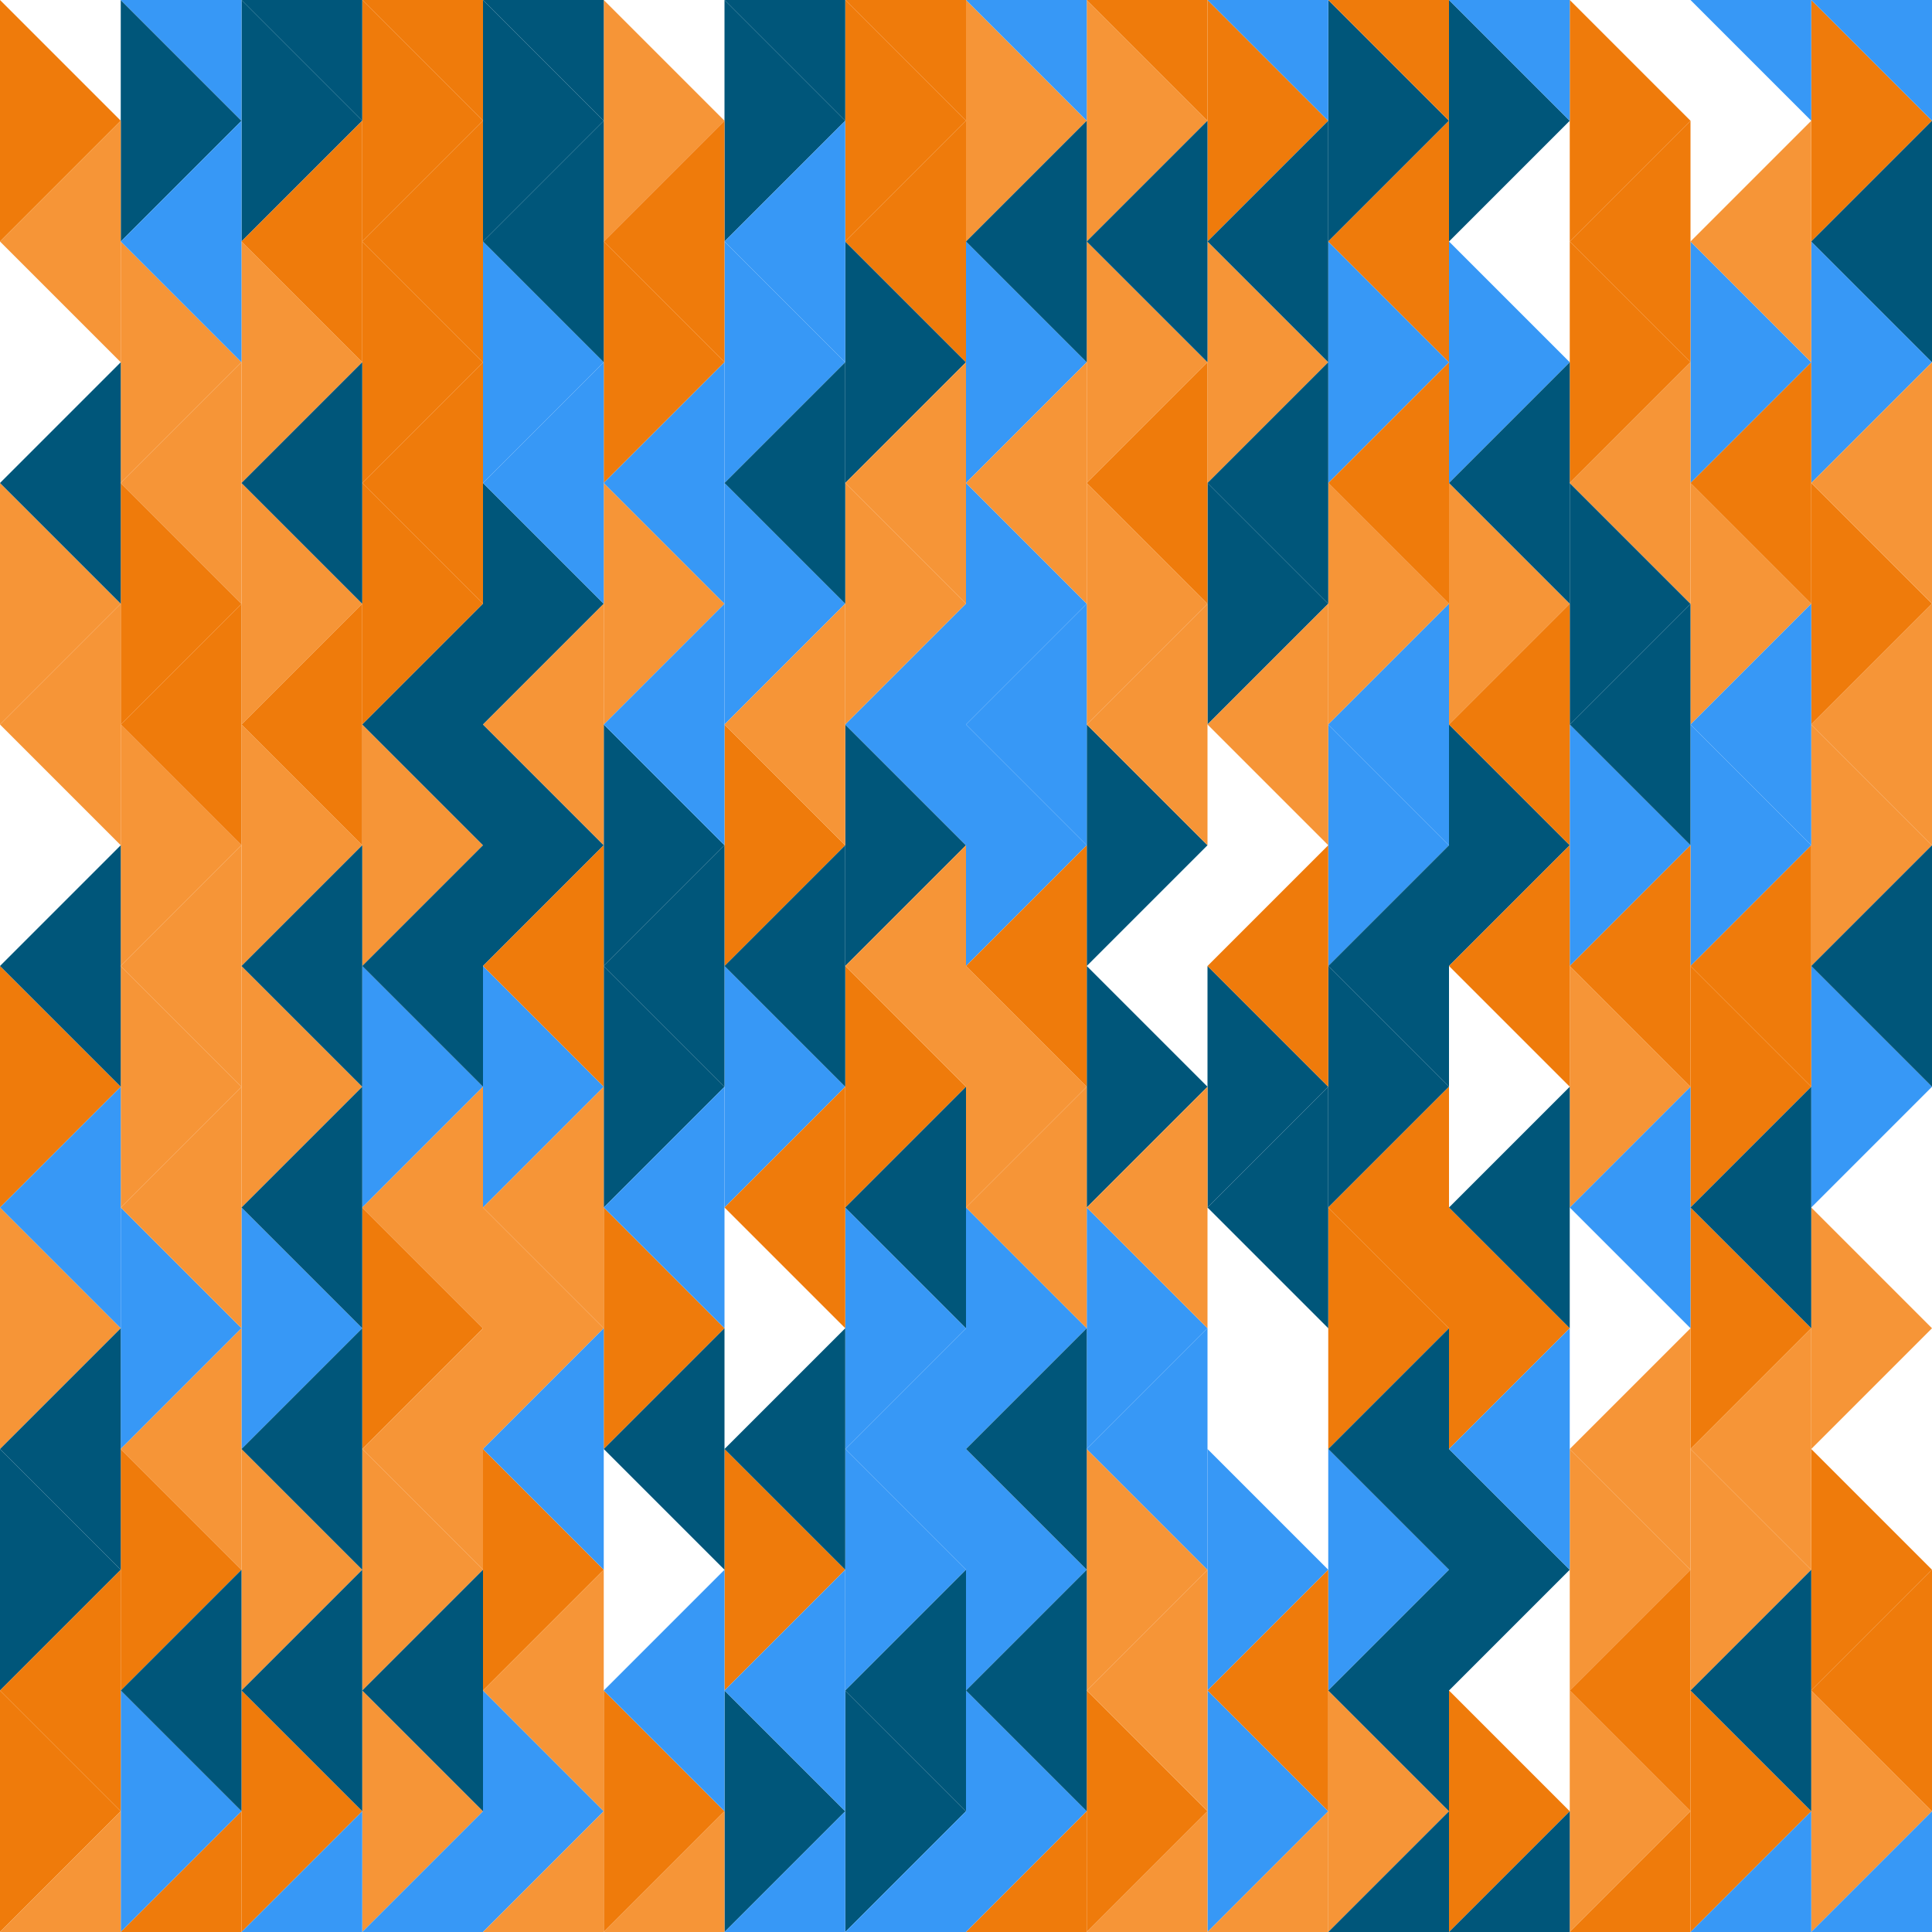 <svg xmlns="http://www.w3.org/2000/svg" viewBox="0 0 1024 1024"><polygon fill="#EF7B0B88" points="0 0, 64 64, 0 128" /><polygon fill="#F6953788" points="0 256, 64 320, 0 384" /><polygon fill="#EF7B0B88" points="0 512, 64 576, 0 640" /><polygon fill="#F6953788" points="0 640, 64 704, 0 768" /><polygon fill="#00567A88" points="0 768, 64 832, 0 896" /><polygon fill="#EF7B0B88" points="0 896, 64 960, 0 1024" /><polygon fill="#3798F688" points="0 1024, 64 1088, 0 1152" /><polygon fill="#F6953788" points="0 -64, -64 0, 0 64" /><polygon fill="#EF7B0B88" points="0 64, -64 128, 0 192" /><polygon fill="#3798F688" points="0 192, -64 256, 0 320" /><polygon fill="#F6953788" points="0 448, -64 512, 0 576" /><polygon fill="#EF7B0B88" points="0 576, -64 640, 0 704" /><polygon fill="#EF7B0B88" points="0 704, -64 768, 0 832" /><polygon fill="#3798F688" points="0 832, -64 896, 0 960" /><polygon fill="#F6953788" points="0 960, -64 1024, 0 1088" /><polygon fill="#00567A88" points="64 0, 128 64, 64 128" /><polygon fill="#F6953788" points="64 128, 128 192, 64 256" /><polygon fill="#EF7B0B88" points="64 256, 128 320, 64 384" /><polygon fill="#F6953788" points="64 384, 128 448, 64 512" /><polygon fill="#F6953788" points="64 512, 128 576, 64 640" /><polygon fill="#3798F688" points="64 640, 128 704, 64 768" /><polygon fill="#EF7B0B88" points="64 768, 128 832, 64 896" /><polygon fill="#3798F688" points="64 896, 128 960, 64 1024" /><polygon fill="#EF7B0B88" points="64 1024, 128 1088, 64 1152" /><polygon fill="#F6953788" points="64 64, 0 128, 64 192" /><polygon fill="#00567A88" points="64 192, 0 256, 64 320" /><polygon fill="#F6953788" points="64 320, 0 384, 64 448" /><polygon fill="#00567A88" points="64 448, 0 512, 64 576" /><polygon fill="#3798F688" points="64 576, 0 640, 64 704" /><polygon fill="#00567A88" points="64 704, 0 768, 64 832" /><polygon fill="#EF7B0B88" points="64 832, 0 896, 64 960" /><polygon fill="#F6953788" points="64 960, 0 1024, 64 1088" /><polygon fill="#00567A88" points="128 0, 192 64, 128 128" /><polygon fill="#F6953788" points="128 128, 192 192, 128 256" /><polygon fill="#F6953788" points="128 256, 192 320, 128 384" /><polygon fill="#F6953788" points="128 384, 192 448, 128 512" /><polygon fill="#F6953788" points="128 512, 192 576, 128 640" /><polygon fill="#3798F688" points="128 640, 192 704, 128 768" /><polygon fill="#F6953788" points="128 768, 192 832, 128 896" /><polygon fill="#EF7B0B88" points="128 896, 192 960, 128 1024" /><polygon fill="#F6953788" points="128 1024, 192 1088, 128 1152" /><polygon fill="#3798F688" points="128 -64, 64 0, 128 64" /><polygon fill="#3798F688" points="128 64, 64 128, 128 192" /><polygon fill="#F6953788" points="128 192, 64 256, 128 320" /><polygon fill="#EF7B0B88" points="128 320, 64 384, 128 448" /><polygon fill="#F6953788" points="128 448, 64 512, 128 576" /><polygon fill="#F6953788" points="128 576, 64 640, 128 704" /><polygon fill="#F6953788" points="128 704, 64 768, 128 832" /><polygon fill="#00567A88" points="128 832, 64 896, 128 960" /><polygon fill="#EF7B0B88" points="128 960, 64 1024, 128 1088" /><polygon fill="#EF7B0B88" points="192 0, 256 64, 192 128" /><polygon fill="#EF7B0B88" points="192 128, 256 192, 192 256" /><polygon fill="#EF7B0B88" points="192 256, 256 320, 192 384" /><polygon fill="#F6953788" points="192 384, 256 448, 192 512" /><polygon fill="#3798F688" points="192 512, 256 576, 192 640" /><polygon fill="#EF7B0B88" points="192 640, 256 704, 192 768" /><polygon fill="#F6953788" points="192 768, 256 832, 192 896" /><polygon fill="#F6953788" points="192 896, 256 960, 192 1024" /><polygon fill="#EF7B0B88" points="192 1024, 256 1088, 192 1152" /><polygon fill="#00567A88" points="192 -64, 128 0, 192 64" /><polygon fill="#EF7B0B88" points="192 64, 128 128, 192 192" /><polygon fill="#00567A88" points="192 192, 128 256, 192 320" /><polygon fill="#EF7B0B88" points="192 320, 128 384, 192 448" /><polygon fill="#00567A88" points="192 448, 128 512, 192 576" /><polygon fill="#00567A88" points="192 576, 128 640, 192 704" /><polygon fill="#00567A88" points="192 704, 128 768, 192 832" /><polygon fill="#00567A88" points="192 832, 128 896, 192 960" /><polygon fill="#3798F688" points="192 960, 128 1024, 192 1088" /><polygon fill="#00567A88" points="256 0, 320 64, 256 128" /><polygon fill="#3798F688" points="256 128, 320 192, 256 256" /><polygon fill="#00567A88" points="256 256, 320 320, 256 384" /><polygon fill="#00567A88" points="256 384, 320 448, 256 512" /><polygon fill="#3798F688" points="256 512, 320 576, 256 640" /><polygon fill="#F6953788" points="256 640, 320 704, 256 768" /><polygon fill="#EF7B0B88" points="256 768, 320 832, 256 896" /><polygon fill="#3798F688" points="256 896, 320 960, 256 1024" /><polygon fill="#00567A88" points="256 1024, 320 1088, 256 1152" /><polygon fill="#EF7B0B88" points="256 -64, 192 0, 256 64" /><polygon fill="#EF7B0B88" points="256 64, 192 128, 256 192" /><polygon fill="#EF7B0B88" points="256 192, 192 256, 256 320" /><polygon fill="#00567A88" points="256 320, 192 384, 256 448" /><polygon fill="#00567A88" points="256 448, 192 512, 256 576" /><polygon fill="#F6953788" points="256 576, 192 640, 256 704" /><polygon fill="#F6953788" points="256 704, 192 768, 256 832" /><polygon fill="#00567A88" points="256 832, 192 896, 256 960" /><polygon fill="#3798F688" points="256 960, 192 1024, 256 1088" /><polygon fill="#F6953788" points="320 0, 384 64, 320 128" /><polygon fill="#EF7B0B88" points="320 128, 384 192, 320 256" /><polygon fill="#F6953788" points="320 256, 384 320, 320 384" /><polygon fill="#00567A88" points="320 384, 384 448, 320 512" /><polygon fill="#00567A88" points="320 512, 384 576, 320 640" /><polygon fill="#EF7B0B88" points="320 640, 384 704, 320 768" /><polygon fill="#EF7B0B88" points="320 896, 384 960, 320 1024" /><polygon fill="#F6953788" points="320 1024, 384 1088, 320 1152" /><polygon fill="#00567A88" points="320 -64, 256 0, 320 64" /><polygon fill="#00567A88" points="320 64, 256 128, 320 192" /><polygon fill="#3798F688" points="320 192, 256 256, 320 320" /><polygon fill="#F6953788" points="320 320, 256 384, 320 448" /><polygon fill="#EF7B0B88" points="320 448, 256 512, 320 576" /><polygon fill="#F6953788" points="320 576, 256 640, 320 704" /><polygon fill="#3798F688" points="320 704, 256 768, 320 832" /><polygon fill="#F6953788" points="320 832, 256 896, 320 960" /><polygon fill="#F6953788" points="320 960, 256 1024, 320 1088" /><polygon fill="#00567A88" points="384 0, 448 64, 384 128" /><polygon fill="#3798F688" points="384 128, 448 192, 384 256" /><polygon fill="#3798F688" points="384 256, 448 320, 384 384" /><polygon fill="#EF7B0B88" points="384 384, 448 448, 384 512" /><polygon fill="#3798F688" points="384 512, 448 576, 384 640" /><polygon fill="#EF7B0B88" points="384 768, 448 832, 384 896" /><polygon fill="#00567A88" points="384 896, 448 960, 384 1024" /><polygon fill="#00567A88" points="384 1024, 448 1088, 384 1152" /><polygon fill="#EF7B0B88" points="384 64, 320 128, 384 192" /><polygon fill="#3798F688" points="384 192, 320 256, 384 320" /><polygon fill="#3798F688" points="384 320, 320 384, 384 448" /><polygon fill="#00567A88" points="384 448, 320 512, 384 576" /><polygon fill="#3798F688" points="384 576, 320 640, 384 704" /><polygon fill="#00567A88" points="384 704, 320 768, 384 832" /><polygon fill="#3798F688" points="384 832, 320 896, 384 960" /><polygon fill="#F6953788" points="384 960, 320 1024, 384 1088" /><polygon fill="#EF7B0B88" points="448 0, 512 64, 448 128" /><polygon fill="#00567A88" points="448 128, 512 192, 448 256" /><polygon fill="#F6953788" points="448 256, 512 320, 448 384" /><polygon fill="#00567A88" points="448 384, 512 448, 448 512" /><polygon fill="#EF7B0B88" points="448 512, 512 576, 448 640" /><polygon fill="#3798F688" points="448 640, 512 704, 448 768" /><polygon fill="#3798F688" points="448 768, 512 832, 448 896" /><polygon fill="#00567A88" points="448 896, 512 960, 448 1024" /><polygon fill="#3798F688" points="448 1024, 512 1088, 448 1152" /><polygon fill="#00567A88" points="448 -64, 384 0, 448 64" /><polygon fill="#3798F688" points="448 64, 384 128, 448 192" /><polygon fill="#00567A88" points="448 192, 384 256, 448 320" /><polygon fill="#F6953788" points="448 320, 384 384, 448 448" /><polygon fill="#00567A88" points="448 448, 384 512, 448 576" /><polygon fill="#EF7B0B88" points="448 576, 384 640, 448 704" /><polygon fill="#00567A88" points="448 704, 384 768, 448 832" /><polygon fill="#3798F688" points="448 832, 384 896, 448 960" /><polygon fill="#3798F688" points="448 960, 384 1024, 448 1088" /><polygon fill="#F6953788" points="512 0, 576 64, 512 128" /><polygon fill="#3798F688" points="512 128, 576 192, 512 256" /><polygon fill="#3798F688" points="512 256, 576 320, 512 384" /><polygon fill="#3798F688" points="512 384, 576 448, 512 512" /><polygon fill="#F6953788" points="512 512, 576 576, 512 640" /><polygon fill="#3798F688" points="512 640, 576 704, 512 768" /><polygon fill="#3798F688" points="512 768, 576 832, 512 896" /><polygon fill="#3798F688" points="512 896, 576 960, 512 1024" /><polygon fill="#3798F688" points="512 1024, 576 1088, 512 1152" /><polygon fill="#EF7B0B88" points="512 -64, 448 0, 512 64" /><polygon fill="#EF7B0B88" points="512 64, 448 128, 512 192" /><polygon fill="#F6953788" points="512 192, 448 256, 512 320" /><polygon fill="#3798F688" points="512 320, 448 384, 512 448" /><polygon fill="#F6953788" points="512 448, 448 512, 512 576" /><polygon fill="#00567A88" points="512 576, 448 640, 512 704" /><polygon fill="#3798F688" points="512 704, 448 768, 512 832" /><polygon fill="#00567A88" points="512 832, 448 896, 512 960" /><polygon fill="#3798F688" points="512 960, 448 1024, 512 1088" /><polygon fill="#F6953788" points="576 0, 640 64, 576 128" /><polygon fill="#F6953788" points="576 128, 640 192, 576 256" /><polygon fill="#F6953788" points="576 256, 640 320, 576 384" /><polygon fill="#00567A88" points="576 384, 640 448, 576 512" /><polygon fill="#00567A88" points="576 512, 640 576, 576 640" /><polygon fill="#3798F688" points="576 640, 640 704, 576 768" /><polygon fill="#F6953788" points="576 768, 640 832, 576 896" /><polygon fill="#EF7B0B88" points="576 896, 640 960, 576 1024" /><polygon fill="#00567A88" points="576 1024, 640 1088, 576 1152" /><polygon fill="#3798F688" points="576 -64, 512 0, 576 64" /><polygon fill="#00567A88" points="576 64, 512 128, 576 192" /><polygon fill="#F6953788" points="576 192, 512 256, 576 320" /><polygon fill="#3798F688" points="576 320, 512 384, 576 448" /><polygon fill="#EF7B0B88" points="576 448, 512 512, 576 576" /><polygon fill="#F6953788" points="576 576, 512 640, 576 704" /><polygon fill="#00567A88" points="576 704, 512 768, 576 832" /><polygon fill="#00567A88" points="576 832, 512 896, 576 960" /><polygon fill="#EF7B0B88" points="576 960, 512 1024, 576 1088" /><polygon fill="#EF7B0B88" points="640 0, 704 64, 640 128" /><polygon fill="#F6953788" points="640 128, 704 192, 640 256" /><polygon fill="#00567A88" points="640 256, 704 320, 640 384" /><polygon fill="#00567A88" points="640 512, 704 576, 640 640" /><polygon fill="#3798F688" points="640 768, 704 832, 640 896" /><polygon fill="#3798F688" points="640 896, 704 960, 640 1024" /><polygon fill="#EF7B0B88" points="640 -64, 576 0, 640 64" /><polygon fill="#00567A88" points="640 64, 576 128, 640 192" /><polygon fill="#EF7B0B88" points="640 192, 576 256, 640 320" /><polygon fill="#F6953788" points="640 320, 576 384, 640 448" /><polygon fill="#F6953788" points="640 576, 576 640, 640 704" /><polygon fill="#3798F688" points="640 704, 576 768, 640 832" /><polygon fill="#F6953788" points="640 832, 576 896, 640 960" /><polygon fill="#F6953788" points="640 960, 576 1024, 640 1088" /><polygon fill="#00567A88" points="704 0, 768 64, 704 128" /><polygon fill="#3798F688" points="704 128, 768 192, 704 256" /><polygon fill="#F6953788" points="704 256, 768 320, 704 384" /><polygon fill="#3798F688" points="704 384, 768 448, 704 512" /><polygon fill="#00567A88" points="704 512, 768 576, 704 640" /><polygon fill="#EF7B0B88" points="704 640, 768 704, 704 768" /><polygon fill="#3798F688" points="704 768, 768 832, 704 896" /><polygon fill="#F6953788" points="704 896, 768 960, 704 1024" /><polygon fill="#3798F688" points="704 1024, 768 1088, 704 1152" /><polygon fill="#3798F688" points="704 -64, 640 0, 704 64" /><polygon fill="#00567A88" points="704 64, 640 128, 704 192" /><polygon fill="#00567A88" points="704 192, 640 256, 704 320" /><polygon fill="#F6953788" points="704 320, 640 384, 704 448" /><polygon fill="#EF7B0B88" points="704 448, 640 512, 704 576" /><polygon fill="#00567A88" points="704 576, 640 640, 704 704" /><polygon fill="#EF7B0B88" points="704 832, 640 896, 704 960" /><polygon fill="#F6953788" points="704 960, 640 1024, 704 1088" /><polygon fill="#00567A88" points="768 0, 832 64, 768 128" /><polygon fill="#3798F688" points="768 128, 832 192, 768 256" /><polygon fill="#F6953788" points="768 256, 832 320, 768 384" /><polygon fill="#00567A88" points="768 384, 832 448, 768 512" /><polygon fill="#EF7B0B88" points="768 640, 832 704, 768 768" /><polygon fill="#00567A88" points="768 768, 832 832, 768 896" /><polygon fill="#EF7B0B88" points="768 896, 832 960, 768 1024" /><polygon fill="#3798F688" points="768 1024, 832 1088, 768 1152" /><polygon fill="#EF7B0B88" points="768 -64, 704 0, 768 64" /><polygon fill="#EF7B0B88" points="768 64, 704 128, 768 192" /><polygon fill="#EF7B0B88" points="768 192, 704 256, 768 320" /><polygon fill="#3798F688" points="768 320, 704 384, 768 448" /><polygon fill="#00567A88" points="768 448, 704 512, 768 576" /><polygon fill="#EF7B0B88" points="768 576, 704 640, 768 704" /><polygon fill="#00567A88" points="768 704, 704 768, 768 832" /><polygon fill="#00567A88" points="768 832, 704 896, 768 960" /><polygon fill="#00567A88" points="768 960, 704 1024, 768 1088" /><polygon fill="#EF7B0B88" points="832 0, 896 64, 832 128" /><polygon fill="#EF7B0B88" points="832 128, 896 192, 832 256" /><polygon fill="#00567A88" points="832 256, 896 320, 832 384" /><polygon fill="#3798F688" points="832 384, 896 448, 832 512" /><polygon fill="#F6953788" points="832 512, 896 576, 832 640" /><polygon fill="#F6953788" points="832 768, 896 832, 832 896" /><polygon fill="#F6953788" points="832 896, 896 960, 832 1024" /><polygon fill="#3798F688" points="832 1024, 896 1088, 832 1152" /><polygon fill="#3798F688" points="832 -64, 768 0, 832 64" /><polygon fill="#00567A88" points="832 192, 768 256, 832 320" /><polygon fill="#EF7B0B88" points="832 320, 768 384, 832 448" /><polygon fill="#EF7B0B88" points="832 448, 768 512, 832 576" /><polygon fill="#00567A88" points="832 576, 768 640, 832 704" /><polygon fill="#3798F688" points="832 704, 768 768, 832 832" /><polygon fill="#00567A88" points="832 960, 768 1024, 832 1088" /><polygon fill="#3798F688" points="896 128, 960 192, 896 256" /><polygon fill="#F6953788" points="896 256, 960 320, 896 384" /><polygon fill="#3798F688" points="896 384, 960 448, 896 512" /><polygon fill="#EF7B0B88" points="896 512, 960 576, 896 640" /><polygon fill="#EF7B0B88" points="896 640, 960 704, 896 768" /><polygon fill="#F6953788" points="896 768, 960 832, 896 896" /><polygon fill="#EF7B0B88" points="896 896, 960 960, 896 1024" /><polygon fill="#00567A88" points="896 1024, 960 1088, 896 1152" /><polygon fill="#EF7B0B88" points="896 64, 832 128, 896 192" /><polygon fill="#F6953788" points="896 192, 832 256, 896 320" /><polygon fill="#00567A88" points="896 320, 832 384, 896 448" /><polygon fill="#EF7B0B88" points="896 448, 832 512, 896 576" /><polygon fill="#3798F688" points="896 576, 832 640, 896 704" /><polygon fill="#F6953788" points="896 704, 832 768, 896 832" /><polygon fill="#EF7B0B88" points="896 832, 832 896, 896 960" /><polygon fill="#EF7B0B88" points="896 960, 832 1024, 896 1088" /><polygon fill="#EF7B0B88" points="960 0, 1024 64, 960 128" /><polygon fill="#3798F688" points="960 128, 1024 192, 960 256" /><polygon fill="#EF7B0B88" points="960 256, 1024 320, 960 384" /><polygon fill="#F6953788" points="960 384, 1024 448, 960 512" /><polygon fill="#3798F688" points="960 512, 1024 576, 960 640" /><polygon fill="#F6953788" points="960 640, 1024 704, 960 768" /><polygon fill="#EF7B0B88" points="960 768, 1024 832, 960 896" /><polygon fill="#F6953788" points="960 896, 1024 960, 960 1024" /><polygon fill="#3798F688" points="960 1024, 1024 1088, 960 1152" /><polygon fill="#3798F688" points="960 -64, 896 0, 960 64" /><polygon fill="#F6953788" points="960 64, 896 128, 960 192" /><polygon fill="#EF7B0B88" points="960 192, 896 256, 960 320" /><polygon fill="#3798F688" points="960 320, 896 384, 960 448" /><polygon fill="#EF7B0B88" points="960 448, 896 512, 960 576" /><polygon fill="#00567A88" points="960 576, 896 640, 960 704" /><polygon fill="#F6953788" points="960 704, 896 768, 960 832" /><polygon fill="#00567A88" points="960 832, 896 896, 960 960" /><polygon fill="#3798F688" points="960 960, 896 1024, 960 1088" /><polygon fill="#EF7B0B88" points="1024 0, 1088 64, 1024 128" /><polygon fill="#EF7B0B88" points="1024 128, 1088 192, 1024 256" /><polygon fill="#3798F688" points="1024 256, 1088 320, 1024 384" /><polygon fill="#F6953788" points="1024 384, 1088 448, 1024 512" /><polygon fill="#00567A88" points="1024 640, 1088 704, 1024 768" /><polygon fill="#F6953788" points="1024 768, 1088 832, 1024 896" /><polygon fill="#00567A88" points="1024 896, 1088 960, 1024 1024" /><polygon fill="#F6953788" points="1024 1024, 1088 1088, 1024 1152" /><polygon fill="#3798F688" points="1024 -64, 960 0, 1024 64" /><polygon fill="#00567A88" points="1024 64, 960 128, 1024 192" /><polygon fill="#F6953788" points="1024 192, 960 256, 1024 320" /><polygon fill="#F6953788" points="1024 320, 960 384, 1024 448" /><polygon fill="#00567A88" points="1024 448, 960 512, 1024 576" /><polygon fill="#EF7B0B88" points="1024 832, 960 896, 1024 960" /><polygon fill="#3798F688" points="1024 960, 960 1024, 1024 1088" /></svg>
